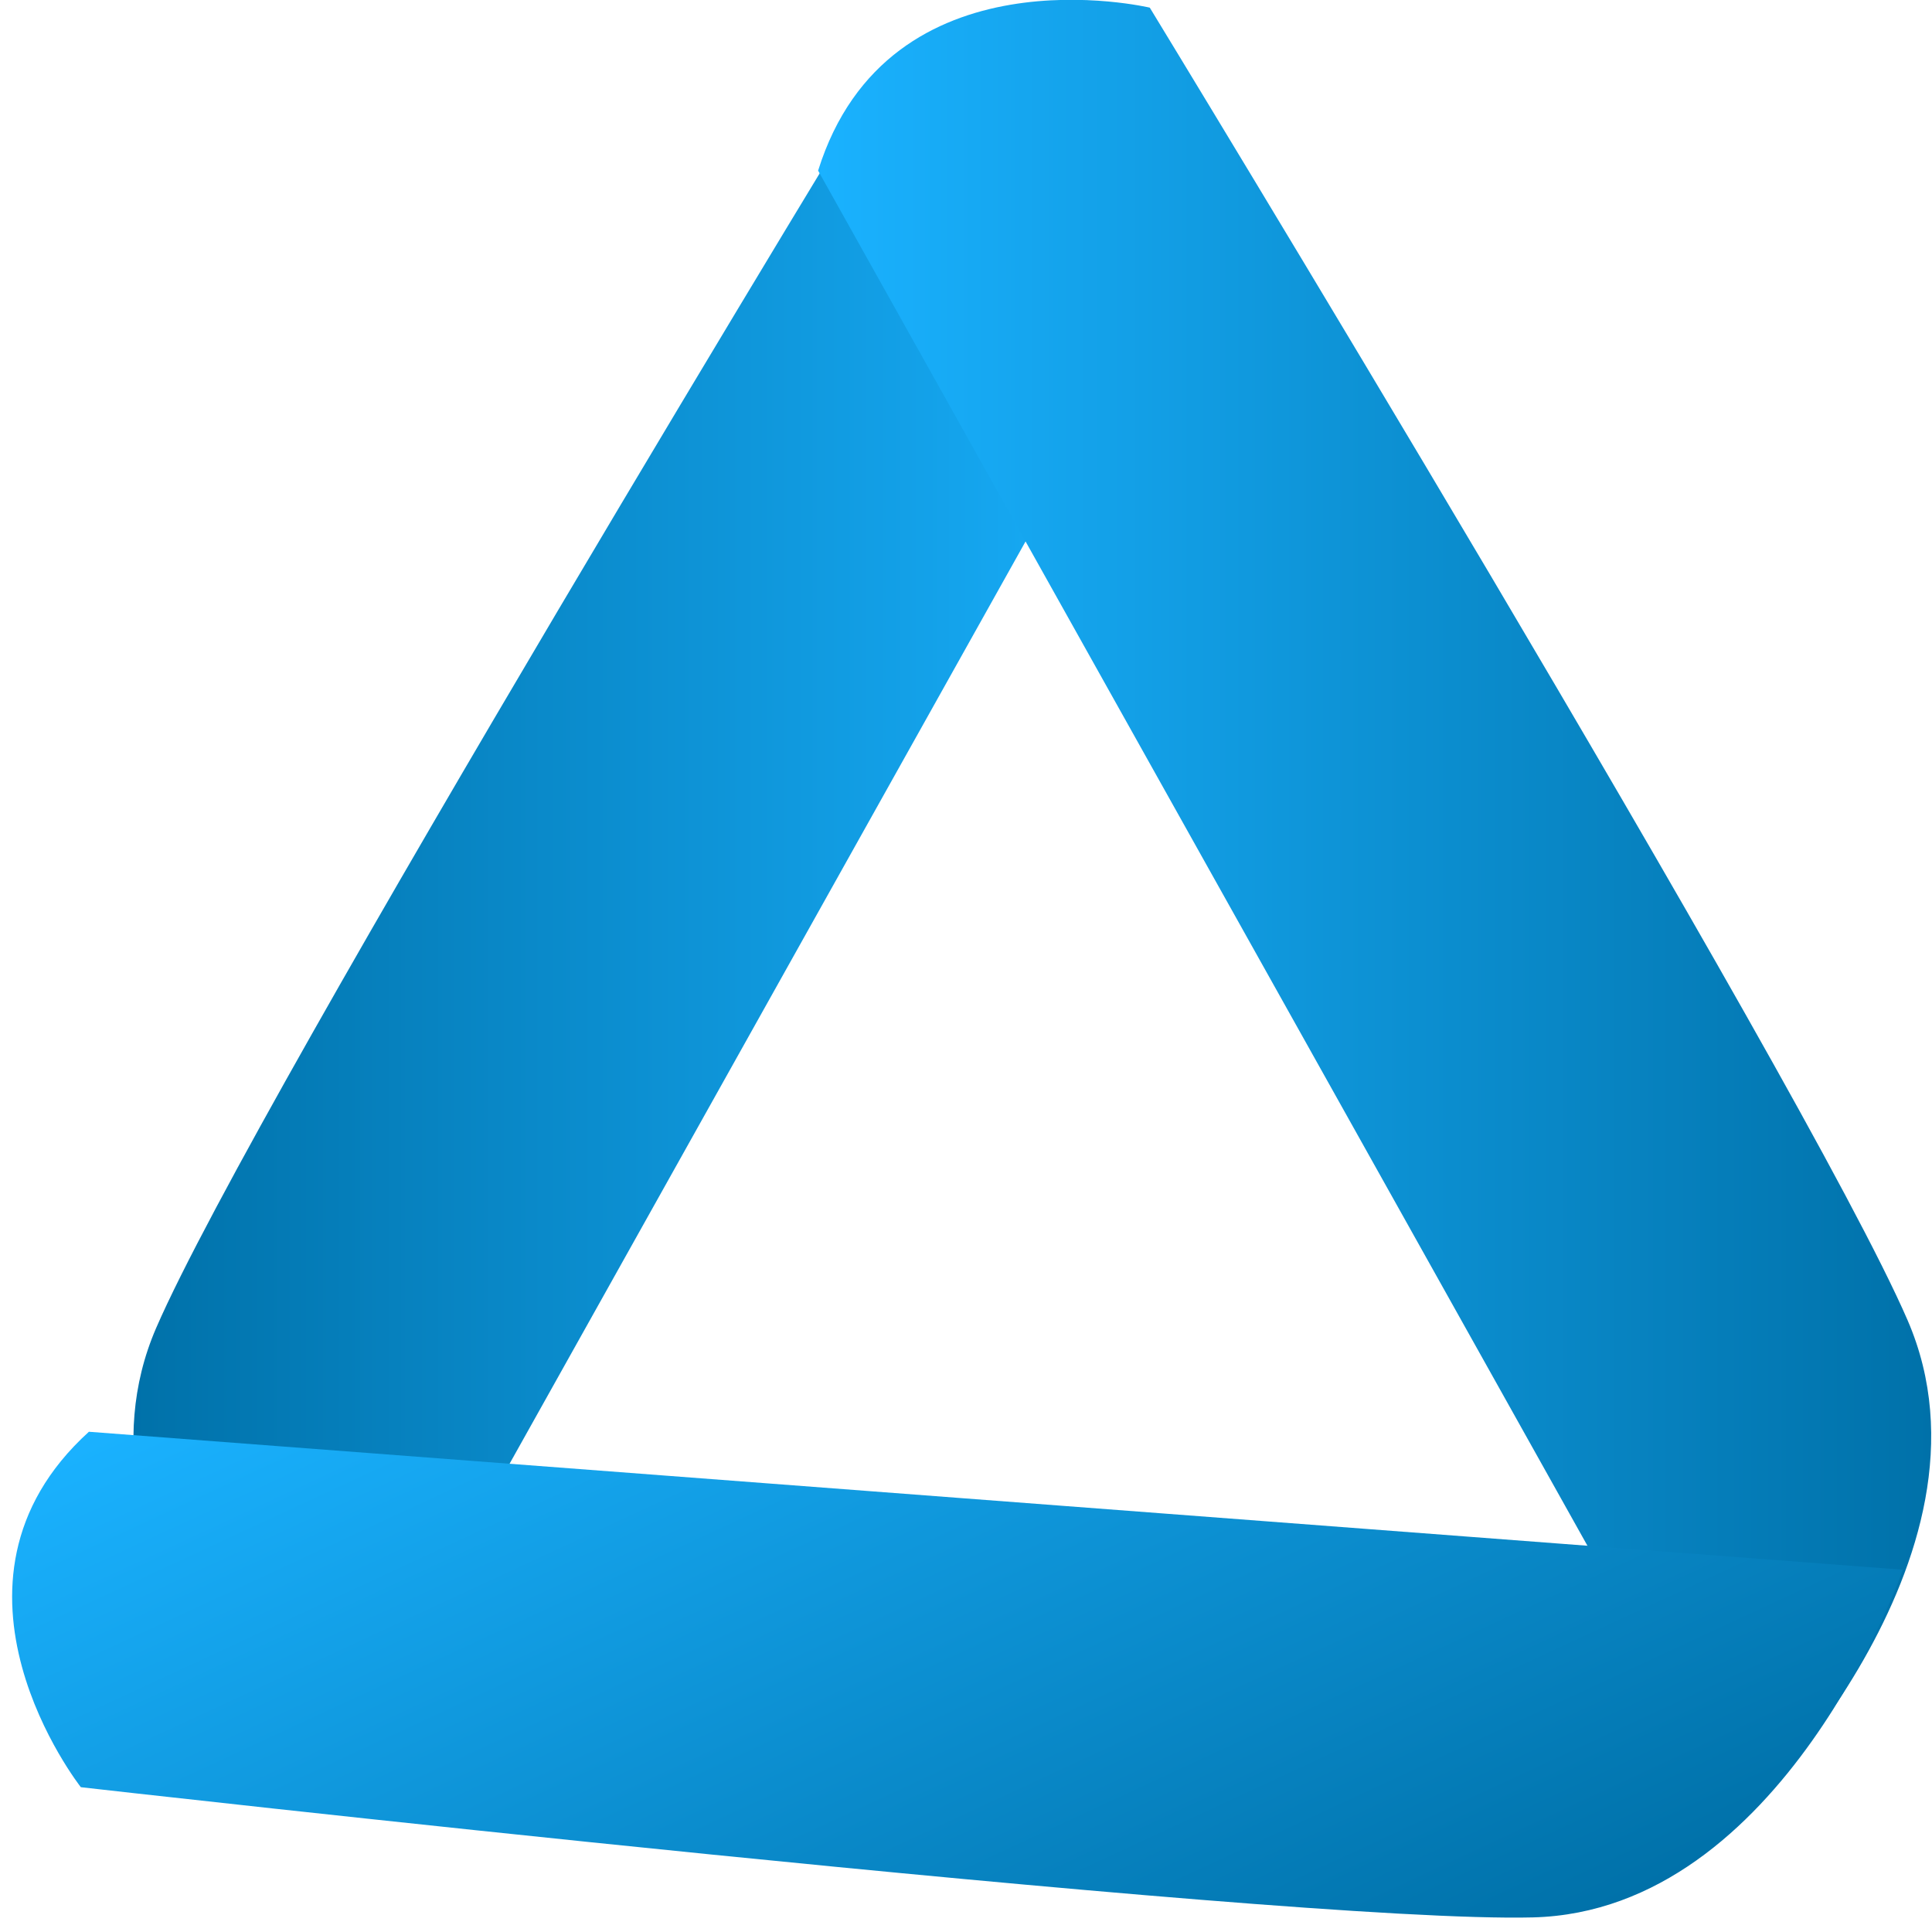 <?xml version="1.0" encoding="UTF-8" standalone="no"?>
<!-- Created with Inkscape (http://www.inkscape.org/) -->

<svg
   width="120mm"
   height="120mm"
   viewBox="0 0 120 120"
   version="1.1"
   id="svg5"
   inkscape:export-filename="logo.png"
   inkscape:export-xdpi="96"
   inkscape:export-ydpi="96"
   sodipodi:docname="logo.svg"
   inkscape:version="1.2 (dc2aedaf03, 2022-05-15)"
   xmlns:inkscape="http://www.inkscape.org/namespaces/inkscape"
   xmlns:sodipodi="http://sodipodi.sourceforge.net/DTD/sodipodi-0.dtd"
   xmlns:xlink="http://www.w3.org/1999/xlink"
   xmlns="http://www.w3.org/2000/svg"
   xmlns:svg="http://www.w3.org/2000/svg">
  <sodipodi:namedview
     id="namedview7"
     pagecolor="#ffffff"
     bordercolor="#999999"
     borderopacity="1"
     inkscape:showpageshadow="0"
     inkscape:pageopacity="0"
     inkscape:pagecheckerboard="0"
     inkscape:deskcolor="#d1d1d1"
     inkscape:document-units="mm"
     showgrid="false"
     showguides="true"
     inkscape:zoom="0.73570272"
     inkscape:cx="216.1199"
     inkscape:cy="212.04217"
     inkscape:window-width="1586"
     inkscape:window-height="865"
     inkscape:window-x="6"
     inkscape:window-y="27"
     inkscape:window-maximized="0"
     inkscape:current-layer="layer1">
    <sodipodi:guide
       position="54.817,-159.323"
       orientation="0,-1"
       id="guide5188"
       inkscape:locked="false" />
    <sodipodi:guide
       position="112.064,-57.059"
       orientation="0,-1"
       id="guide5559"
       inkscape:locked="false" />
  </sodipodi:namedview>
  <defs
     id="defs2">
    <linearGradient
       inkscape:collect="always"
       id="linearGradient3536">
      <stop
         style="stop-color:#0071a9;stop-opacity:1;"
         offset="0"
         id="stop3532" />
      <stop
         style="stop-color:#1ab2ff;stop-opacity:1;"
         offset="1"
         id="stop3534" />
    </linearGradient>
    <linearGradient
       inkscape:collect="always"
       xlink:href="#linearGradient3536"
       id="linearGradient3538"
       x1="42.93"
       y1="223.008"
       x2="112.066"
       y2="223.008"
       gradientUnits="userSpaceOnUse"
       gradientTransform="matrix(0.962,0,0,0.962,-33.012,-156.538)" />
    <linearGradient
       inkscape:collect="always"
       xlink:href="#linearGradient3536"
       id="linearGradient7342"
       gradientUnits="userSpaceOnUse"
       x1="42.93"
       y1="223.008"
       x2="112.066"
       y2="223.008"
       gradientTransform="matrix(-1,0,0,1,162.88,-166.46)" />
    <linearGradient
       inkscape:collect="always"
       xlink:href="#linearGradient3536"
       id="linearGradient328"
       gradientUnits="userSpaceOnUse"
       gradientTransform="matrix(-0.405,-0.873,0.873,-0.405,-103.657,258.386)"
       x1="42.93"
       y1="223.008"
       x2="112.066"
       y2="223.008" />
  </defs>
  <g
     inkscape:label="Layer 1"
     inkscape:groupmode="layer"
     id="layer1">
    <path
       style="fill:url(#linearGradient3538);fill-opacity:1;stroke:none;stroke-width:0.255px;stroke-linecap:butt;stroke-linejoin:miter;stroke-opacity:1"
       d="M 74.797,13.794 19.626,112.408 c 0,0 -16.109,-15.65 -9.925,-29.929 C 15.885,68.199 54.979,4.055 54.979,4.055 c 0,0 15.613,-3.705 19.818,9.739 z"
       id="path73" />
    <path
       style="fill:none;stroke:none;stroke-width:0.265px;stroke-linecap:butt;stroke-linejoin:miter;stroke-opacity:1"
       d="m 77.41,10.789 40.946,94.643 c 0,0 3.838,7.654 -5.66,7.461 -9.498,-0.193 -18.171,0 -18.171,0 0,0 4.509,-1.389 3.976,-6.431 -0.533,-5.043 -0.414,-3.418 -0.414,-3.418 L 65.82,31.837 Z"
       id="path5355" />
    <path
       style="fill:url(#linearGradient7342);fill-opacity:1;stroke:none;stroke-width:0.265px;stroke-linecap:butt;stroke-linejoin:miter;stroke-opacity:1"
       d="M 50.814,10.598 108.164,113.106 c 0,0 16.745,-16.268 10.317,-31.111 C 112.053,67.152 71.415,0.475 71.415,0.475 c 0,0 -16.229,-3.852 -20.601,10.124 z"
       id="path7340" />
    <path
       style="fill:none;stroke:none;stroke-width:0.265px;stroke-linecap:butt;stroke-linejoin:miter;stroke-opacity:1"
       d="M 108.029,112.604 28.593,66.741 c 0,0 6.912,-16.395 24.117,-6.462 17.205,9.933 38.225,22.069 38.225,22.069 z"
       id="path8622" />
    <path
       style="fill:url(#linearGradient328);fill-opacity:1;stroke:none;stroke-width:0.255px;stroke-linecap:butt;stroke-linejoin:miter;stroke-opacity:1"
       d="m 5.521,88.929 112.672,8.57 c 0,0 -7.421,21.197 -22.977,21.594 -15.556,0.397 -90.194,-8.087 -90.194,-8.087 0,0 -9.929,-12.606 0.499,-22.076 z"
       id="path326" />
  </g>
</svg>
